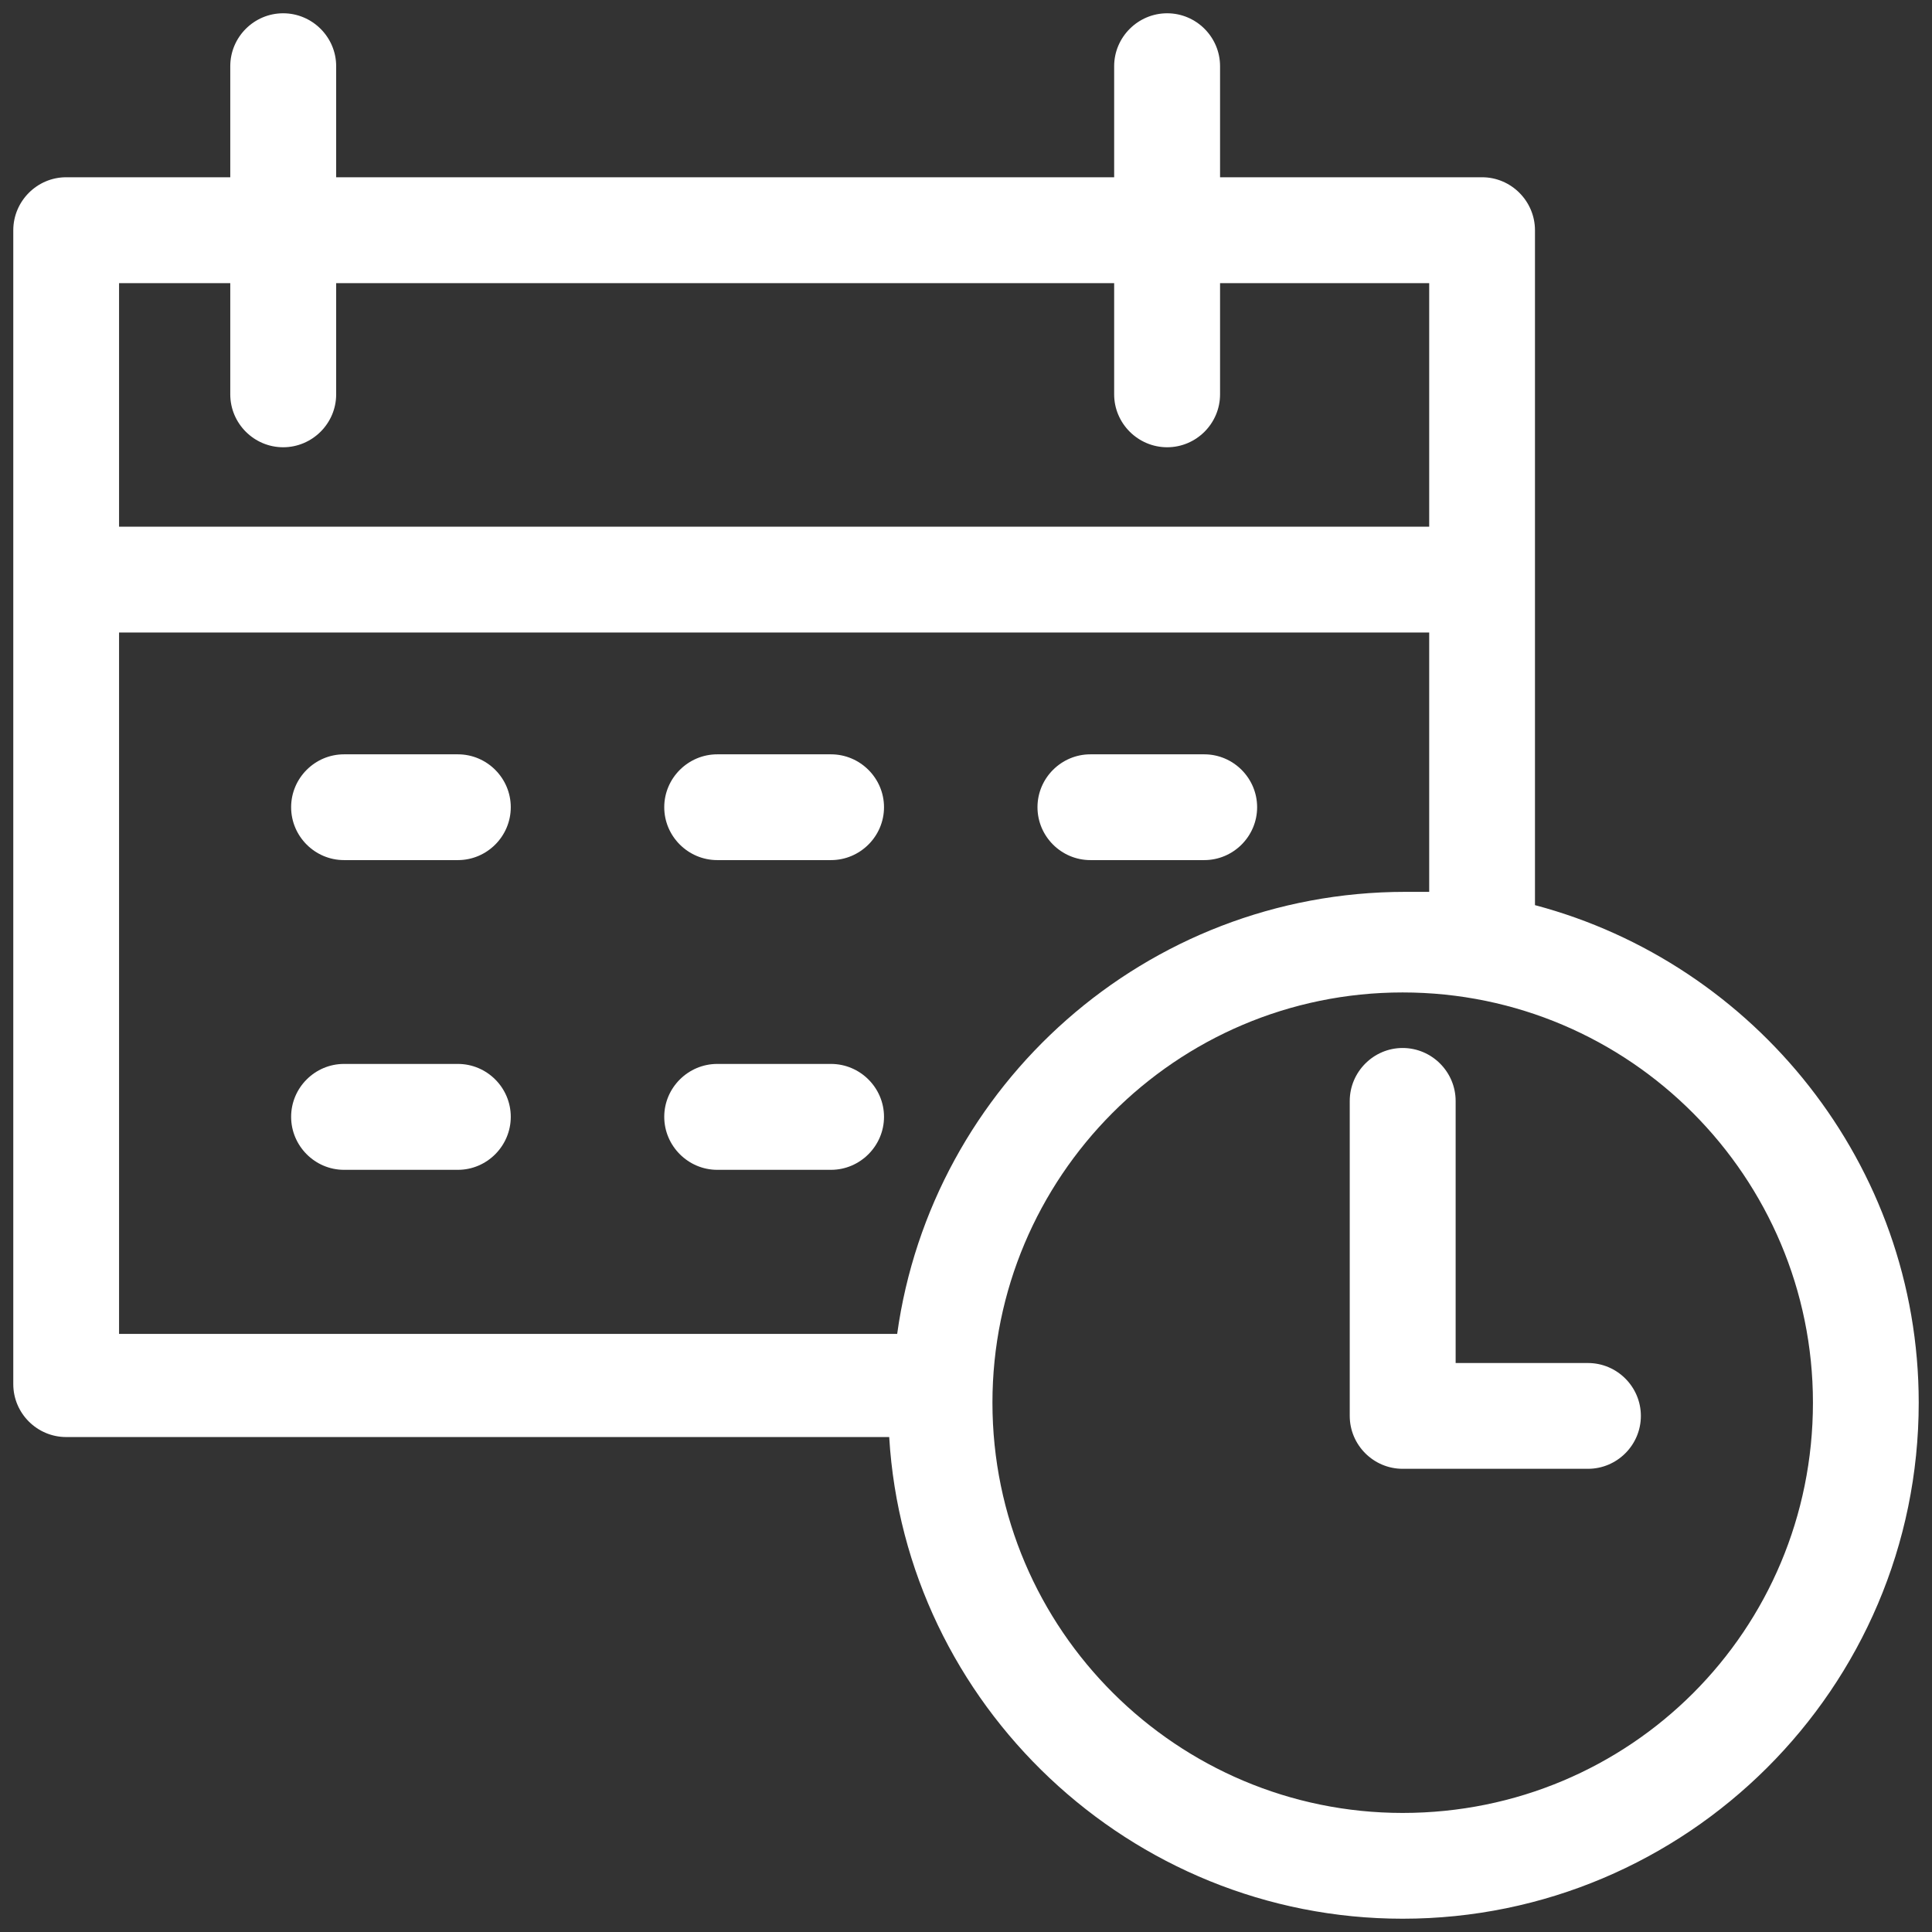 <?xml version="1.0" encoding="UTF-8"?>
<svg width="16px" height="16px" viewBox="0 0 16 16" version="1.1" xmlns="http://www.w3.org/2000/svg" xmlns:xlink="http://www.w3.org/1999/xlink">
    <rect x="0" y="0" width="16" height="16" fill="#333333" stroke="none"/>
    <!-- Generator: Sketch 49.3 (51167) - http://www.bohemiancoding.com/sketch -->
    <title>Schedule-White</title>
    <desc>Created with Sketch.</desc>
    <defs></defs>
    <g id="Schedule-White" stroke="none" stroke-width="1" fill="none" fill-rule="evenodd">
        <g id="Group" fill="#FFFFFF" fill-rule="nonzero">
            <path d="M3.792,6.247 L2.849,6.247 C2.608,6.247 2.411,6.444 2.411,6.685 C2.411,6.926 2.608,7.123 2.849,7.123 L3.792,7.123 C4.033,7.123 4.23,6.926 4.23,6.685 C4.23,6.444 4.033,6.247 3.792,6.247 Z" id="Shape"></path>
            <path d="M6.882,6.247 L5.94,6.247 C5.699,6.247 5.501,6.444 5.501,6.685 C5.501,6.926 5.699,7.123 5.94,7.123 L6.882,7.123 C7.123,7.123 7.321,6.926 7.321,6.685 C7.321,6.444 7.123,6.247 6.882,6.247 Z" id="Shape"></path>
            <path d="M9.03,7.123 L9.973,7.123 C10.214,7.123 10.411,6.926 10.411,6.685 C10.411,6.444 10.214,6.247 9.973,6.247 L9.03,6.247 C8.789,6.247 8.592,6.444 8.592,6.685 C8.592,6.926 8.789,7.123 9.03,7.123 Z" id="Shape"></path>
            <path d="M3.792,8.811 L2.849,8.811 C2.608,8.811 2.411,9.008 2.411,9.249 C2.411,9.49 2.608,9.688 2.849,9.688 L3.792,9.688 C4.033,9.688 4.23,9.49 4.23,9.249 C4.23,9.008 4.033,8.811 3.792,8.811 Z" id="Shape"></path>
            <path d="M6.882,8.811 L5.94,8.811 C5.699,8.811 5.501,9.008 5.501,9.249 C5.501,9.49 5.699,9.688 5.94,9.688 L6.882,9.688 C7.123,9.688 7.321,9.49 7.321,9.249 C7.321,9.008 7.123,8.811 6.882,8.811 Z" id="Shape"></path>
            <path d="M12.712,7.496 L12.712,1.907 C12.712,1.666 12.515,1.468 12.274,1.468 L10.104,1.468 L10.104,0.548 C10.104,0.307 9.907,0.11 9.666,0.11 C9.425,0.11 9.227,0.307 9.227,0.548 L9.227,1.468 L2.784,1.468 L2.784,0.548 C2.784,0.307 2.586,0.11 2.345,0.11 C2.104,0.11 1.907,0.307 1.907,0.548 L1.907,1.468 L0.548,1.468 C0.307,1.468 0.11,1.666 0.11,1.907 L0.11,11.463 C0.11,11.704 0.307,11.901 0.548,11.901 L7.364,11.901 C7.496,14.115 9.359,15.89 11.616,15.89 C13.962,15.89 15.89,13.984 15.89,11.616 C15.89,9.644 14.532,7.978 12.712,7.496 Z M0.986,2.345 L1.907,2.345 L1.907,3.266 C1.907,3.507 2.104,3.704 2.345,3.704 C2.586,3.704 2.784,3.507 2.784,3.266 L2.784,2.345 L9.227,2.345 L9.227,3.266 C9.227,3.507 9.425,3.704 9.666,3.704 C9.907,3.704 10.104,3.507 10.104,3.266 L10.104,2.345 L11.836,2.345 L11.836,4.362 L0.986,4.362 L0.986,2.345 Z M0.986,11.025 L0.986,5.238 L11.836,5.238 L11.836,7.386 C11.77,7.386 11.704,7.386 11.638,7.386 C9.49,7.386 7.715,8.986 7.43,11.047 L0.986,11.047 L0.986,11.025 Z M11.616,15.014 C9.753,15.014 8.219,13.501 8.219,11.616 C8.219,9.753 9.732,8.219 11.616,8.219 C13.501,8.219 15.014,9.753 15.014,11.616 C15.014,13.501 13.501,15.014 11.616,15.014 Z" id="Shape"></path>
            <path d="M13.151,11.288 L12.055,11.288 L12.055,9.118 C12.055,8.877 11.858,8.679 11.616,8.679 C11.375,8.679 11.178,8.877 11.178,9.118 L11.178,11.726 C11.178,11.967 11.375,12.164 11.616,12.164 L13.151,12.164 C13.392,12.164 13.589,11.967 13.589,11.726 C13.589,11.485 13.392,11.288 13.151,11.288 Z" id="Shape"></path>
        </g>
    </g>
</svg>